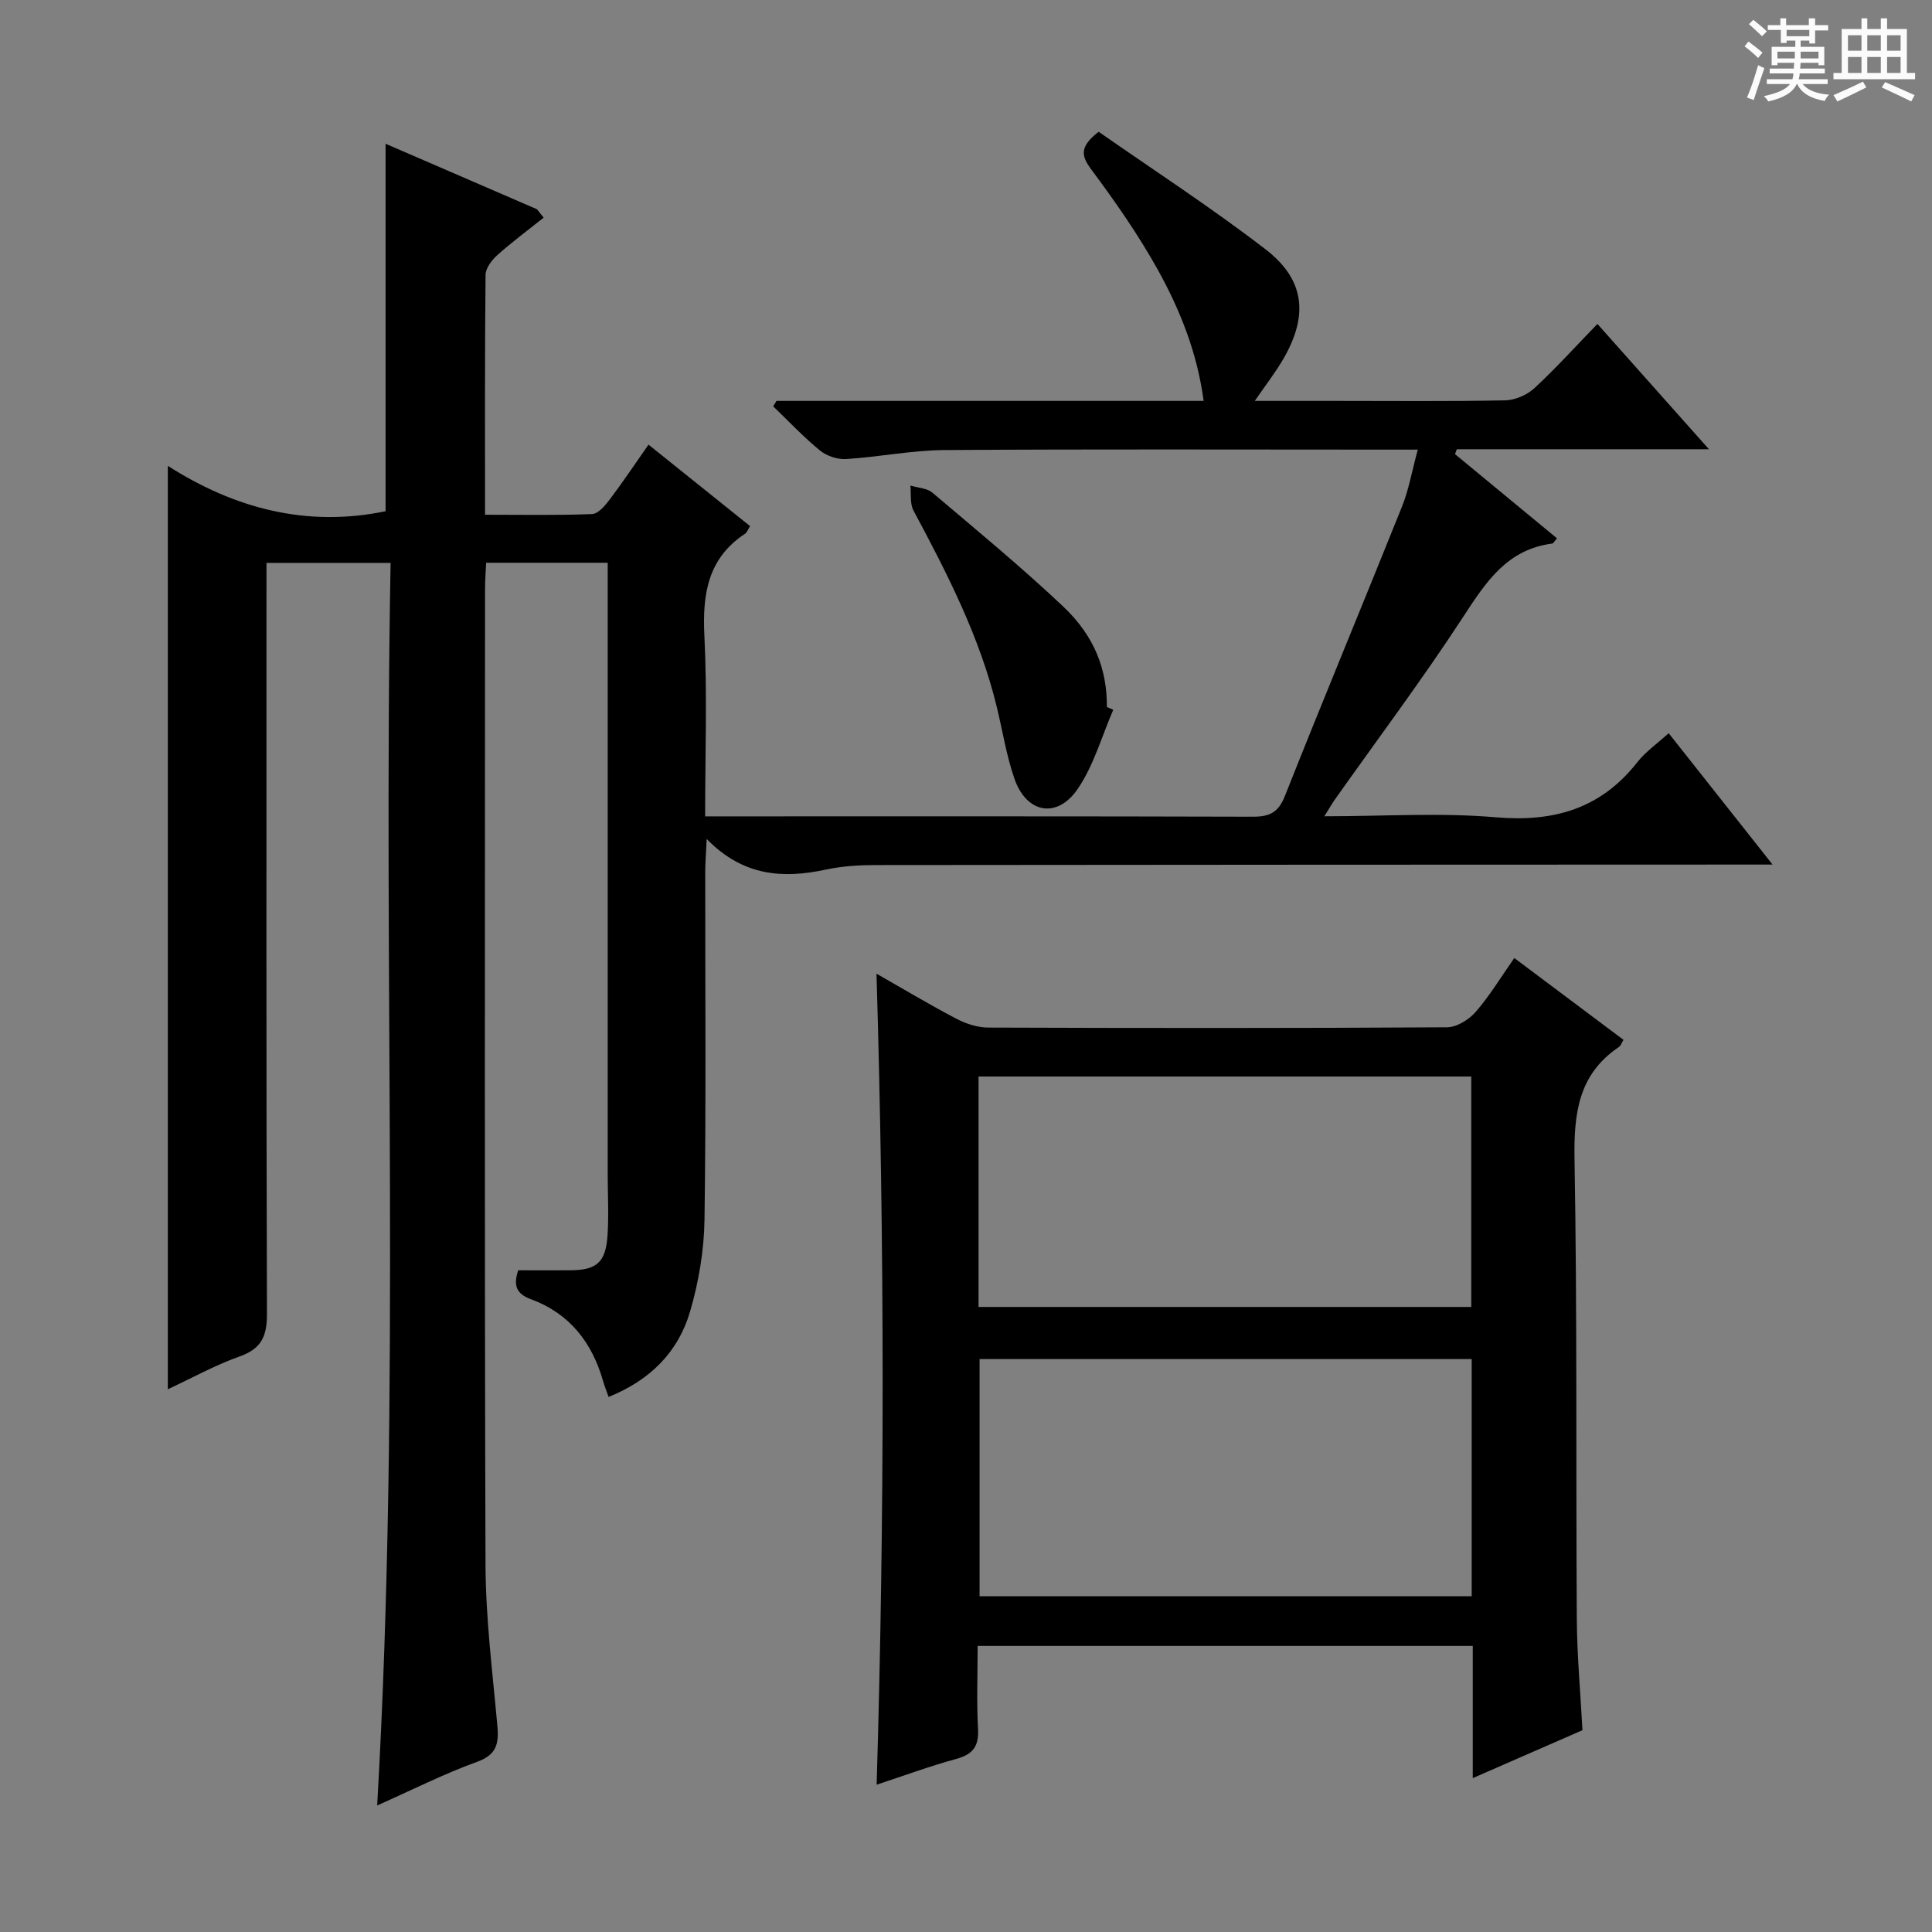 <svg enable-background="new 0 0 400 400" viewBox="0 0 400 400" xmlns="http://www.w3.org/2000/svg"><rect x="0" y="0" width="400" height="400" fill="#808080" stroke="none"/><path d="m361.2 9.6.8-1c.9.7 1.9 1.4 2.9 2.3l-.9 1.1c-1-1-2-1.8-2.8-2.4zm.5 10.6c.9-2.1 1.6-4.3 2.3-6.7.4.2.8.4 1.3.6-.7 2.1-1.5 4.3-2.2 6.6zm.4-15.2.9-.9c1 .8 2 1.6 2.8 2.4l-1 1c-.9-.9-1.8-1.7-2.7-2.5zm12.5-1.2h1.2v1.4h2.7v1.1h-2.7v2.7h-1.2v-.6h-1.8v1.3h4.9v3.8h-1.2v-.5h-3.7c0 .4-.1.9-.1 1.2h5.1v1h-5.2c0 .5-.1.9-.2 1.2h6v1h-5.2c1.1 1.3 2.9 2 5.5 2.2-.4.4-.7.8-.9 1.3-2.9-.5-4.8-1.6-5.7-3.5h-.1c-.8 1.7-2.7 2.9-5.9 3.6-.2-.4-.6-.8-.9-1.1 2.8-.6 4.6-1.4 5.4-2.5h-4.8v-1h5.3c.1-.3.2-.7.2-1.2h-4.9v-1h5c0-.4 0-.8.1-1.2h-3.5v.5h-1.2v-3.8h4.9v-1.3h-1.8v.5h-1.2v-2.7h-2.7v-1h2.6v-1.4h1.2v1.4h4.7v-1.4zm-6.6 8.3h3.6c0-.4 0-.9 0-1.4h-3.6zm1.9-4.6h4.7v-1.3h-4.7zm6.6 3.2h-3.7v1.4h3.7z" fill="#fafbfa"/><path d="m385.3 3.8h1.3v2.2h2.8v-2.2h1.3v2.2h4.1v9.1h1.7v1.3h-16.9v-1.3h1.7v-9.1h4.1v-2.2zm.4 13.1.7 1.2c-1.8.9-3.8 1.9-6 2.9-.2-.4-.5-.8-.8-1.3 2.3-1 4.3-1.9 6.1-2.8zm-3.1-6.4h2.8v-3.2h-2.8zm0 4.6h2.8v-3.3h-2.8zm4-4.6h2.8v-3.2h-2.8zm0 4.6h2.8v-3.3h-2.8zm3.7 1.9c2.1.9 4.1 1.8 6.1 2.7l-.7 1.3c-2.2-1.1-4.2-2-6.1-2.9zm3.2-9.7h-2.8v3.2h2.8zm-2.8 7.8h2.8v-3.3h-2.8z" fill="#fafbfa"/><g fill="#010000"><path d="m160.77 83h88.43c-1.32-9.91-4.85-18.78-9.46-27.1-4.02-7.23-8.8-14.1-13.75-20.74-2.17-2.91-2.54-4.75 1.47-7.88 11.35 7.92 23.31 15.68 34.57 24.35 8.13 6.26 8.87 13.64 3.74 22.56-1.62 2.83-3.66 5.42-5.98 8.81h16.82c11.66 0 23.33.12 34.99-.11 2.05-.04 4.5-1.08 6.02-2.47 4.4-4.05 8.42-8.52 13.11-13.35 7.66 8.61 14.97 16.82 23.09 25.94-18.19 0-35.19 0-52.2 0-.13.34-.25.67-.38 1.01 7.04 5.81 14.07 11.62 21.12 17.44-.56.62-.75 1.05-1 1.08-9.25 1.19-13.65 7.85-18.3 14.99-8.44 12.95-17.74 25.35-26.67 37.98-.64.9-1.18 1.87-2.2 3.49 12.33 0 23.99-.78 35.5.21 12.02 1.03 21.72-1.76 29.29-11.39 1.72-2.19 4.12-3.85 6.5-6.02 7 8.85 13.86 17.53 21.51 27.2-2.7 0-4.42 0-6.13 0-59.82.02-119.65.03-179.47.1-3.47 0-7.02.21-10.4.94-8.82 1.88-17.07 1.45-24.68-6.34-.15 3.34-.3 5.07-.3 6.8-.02 24 .19 48-.15 71.99-.09 6.39-1.2 12.95-3 19.09-2.45 8.34-8.26 14.19-16.86 17.64-.44-1.26-.85-2.28-1.15-3.32-2.29-8.01-6.98-13.98-14.9-16.9-3.06-1.13-3.71-2.84-2.66-6 3.49 0 7.11.02 10.73 0 5.54-.03 7.4-1.62 7.77-7.33.27-4.15.03-8.33.03-12.49 0-40.33 0-80.65 0-120.98 0-1.79 0-3.58 0-5.69-8.59 0-16.65 0-25.17 0-.09 1.92-.23 3.7-.23 5.49-.01 67.32-.12 134.65.1 201.97.04 11.1 1.45 22.2 2.45 33.28.33 3.67-.06 6.02-4.18 7.51-6.83 2.47-13.36 5.78-20.7 9.04 4.94-86.06 1.19-171.5 2.78-257.26-8.88 0-16.94 0-25.7 0v5.92c0 49.83-.06 99.65.1 149.48.02 4.61-1.06 7.27-5.64 8.89-5.11 1.81-9.91 4.49-14.88 6.8 0-63.71 0-127 0-191.18 13.78 8.82 28.79 12.79 45.08 9.39 0-25.05 0-50.26 0-76.08 10.29 4.45 20.81 9.01 31.34 13.56.46.58.93 1.16 1.39 1.74-3.22 2.57-6.54 5.03-9.61 7.77-1.14 1.02-2.4 2.68-2.42 4.06-.17 16.3-.11 32.6-.11 49.68 7.66 0 14.92.15 22.17-.14 1.26-.05 2.68-1.74 3.62-2.98 2.7-3.57 5.19-7.3 8.06-11.39 7.16 5.75 14.08 11.29 21.03 16.87-.51.8-.68 1.34-1.04 1.57-7.77 5.13-8.85 12.57-8.42 21.23.6 12.13.15 24.32.15 37.29h4.88c36.16 0 72.32-.04 108.48.07 3.44.01 5.29-.81 6.66-4.25 7.95-20.06 16.25-39.98 24.28-60.01 1.39-3.48 2.03-7.26 3.25-11.74-2.54 0-4.3 0-6.05 0-30.66 0-61.32-.12-91.98.09-6.77.05-13.53 1.44-20.31 1.86-1.79.11-4.02-.62-5.41-1.75-3.44-2.81-6.5-6.08-9.71-9.16.23-.39.46-.76.69-1.13z"/><path d="m313.52 198.35c7.75 5.81 15.17 11.37 22.61 16.94-.41.65-.57 1.22-.94 1.47-8.49 5.71-9.37 13.92-9.2 23.43.56 31.64.27 63.29.47 94.94.05 7.61.75 15.21 1.17 23.09-7.39 3.23-14.8 6.46-22.71 9.92 0-9.44 0-18.22 0-27.37-34.07 0-67.82 0-102.51 0 0 5.67-.23 11.43.08 17.16.2 3.63-1.05 5.29-4.52 6.24-5.53 1.51-10.93 3.51-16.47 5.33 1.68-56.13 1.64-111.74-.03-167.91 5.71 3.25 11.08 6.48 16.62 9.37 1.97 1.03 4.34 1.78 6.54 1.79 31.65.11 63.3.14 94.95-.06 2.02-.01 4.54-1.57 5.94-3.18 2.91-3.35 5.23-7.21 8-11.16zm-8.82 83.03c-34.2 0-68.05 0-101.89 0v49.11h101.89c0-16.44 0-32.55 0-49.11zm-102.1-10.79h102.01c0-16.16 0-31.91 0-47.71-34.18 0-68.04 0-102.01 0z"/><path d="m230.49 146.95c-2.39 5.51-4.04 11.53-7.37 16.4-4.26 6.24-10.6 5.03-13.08-2.09-1.67-4.81-2.46-9.93-3.67-14.91-3.52-14.49-10.26-27.61-17.24-40.64-.77-1.43-.46-3.44-.64-5.18 1.54.47 3.43.52 4.56 1.48 9.12 7.72 18.36 15.34 27.05 23.54 6.62 6.25 9.11 13.18 9.07 20.83z"/></g></svg>